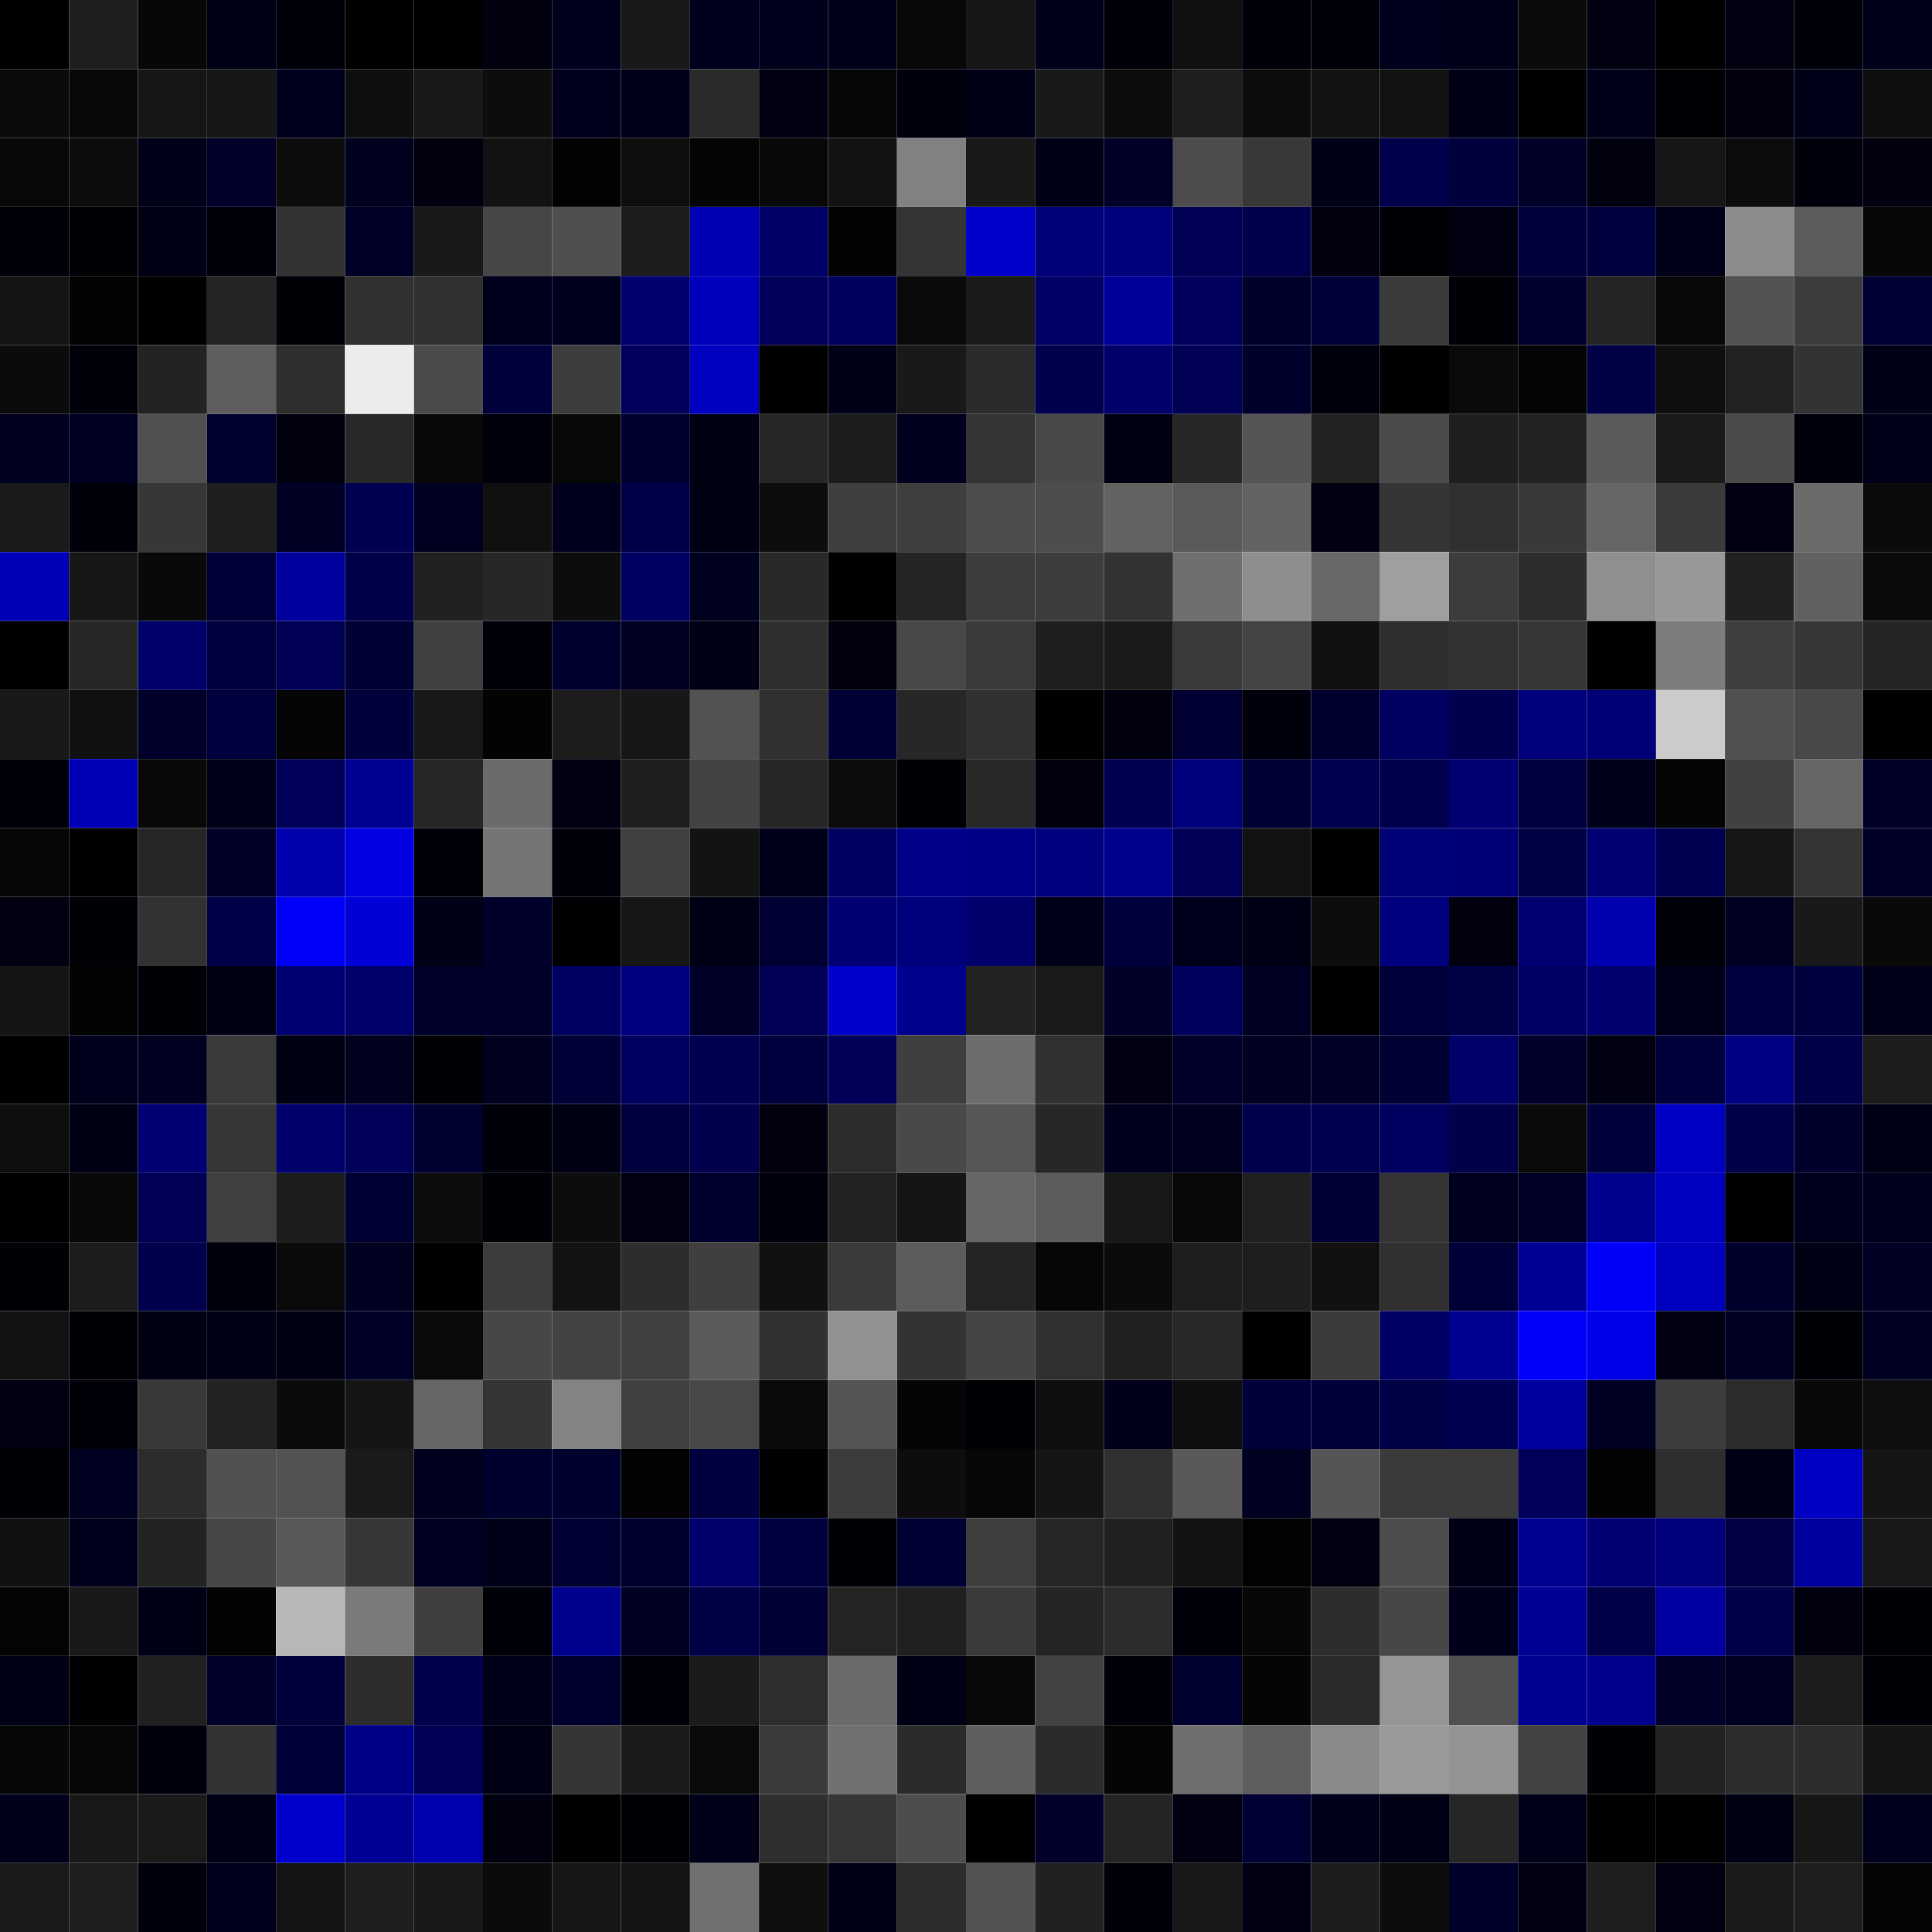 <svg xmlns="http://www.w3.org/2000/svg" width="56" height="56" viewBox="0 0 56 56"><g class="weights_image" id="node-500" stroke="none"><rect x="0" y="0" width="2" height="2" fill="#000003"/><rect x="2" y="0" width="2" height="2" fill="#1f1f1f"/><rect x="4" y="0" width="2" height="2" fill="#070707"/><rect x="6" y="0" width="2" height="2" fill="#000014"/><rect x="8" y="0" width="2" height="2" fill="#00000a"/><rect x="10" y="0" width="2" height="2" fill="#000000"/><rect x="12" y="0" width="2" height="2" fill="#000000"/><rect x="14" y="0" width="2" height="2" fill="#00000e"/><rect x="16" y="0" width="2" height="2" fill="#00001d"/><rect x="18" y="0" width="2" height="2" fill="#191919"/><rect x="20" y="0" width="2" height="2" fill="#00001e"/><rect x="22" y="0" width="2" height="2" fill="#00001c"/><rect x="24" y="0" width="2" height="2" fill="#00001b"/><rect x="26" y="0" width="2" height="2" fill="#080808"/><rect x="28" y="0" width="2" height="2" fill="#171717"/><rect x="30" y="0" width="2" height="2" fill="#00001a"/><rect x="32" y="0" width="2" height="2" fill="#000008"/><rect x="34" y="0" width="2" height="2" fill="#101010"/><rect x="36" y="0" width="2" height="2" fill="#00000b"/><rect x="38" y="0" width="2" height="2" fill="#00000a"/><rect x="40" y="0" width="2" height="2" fill="#00001d"/><rect x="42" y="0" width="2" height="2" fill="#000018"/><rect x="44" y="0" width="2" height="2" fill="#0b0b0b"/><rect x="46" y="0" width="2" height="2" fill="#000010"/><rect x="48" y="0" width="2" height="2" fill="#000001"/><rect x="50" y="0" width="2" height="2" fill="#000011"/><rect x="52" y="0" width="2" height="2" fill="#000009"/><rect x="54" y="0" width="2" height="2" fill="#00001b"/><rect x="0" y="2" width="2" height="2" fill="#0b0b0b"/><rect x="2" y="2" width="2" height="2" fill="#080808"/><rect x="4" y="2" width="2" height="2" fill="#161616"/><rect x="6" y="2" width="2" height="2" fill="#171717"/><rect x="8" y="2" width="2" height="2" fill="#00001d"/><rect x="10" y="2" width="2" height="2" fill="#0f0f0f"/><rect x="12" y="2" width="2" height="2" fill="#181818"/><rect x="14" y="2" width="2" height="2" fill="#0d0d0d"/><rect x="16" y="2" width="2" height="2" fill="#00001d"/><rect x="18" y="2" width="2" height="2" fill="#00001a"/><rect x="20" y="2" width="2" height="2" fill="#2a2a2a"/><rect x="22" y="2" width="2" height="2" fill="#000010"/><rect x="24" y="2" width="2" height="2" fill="#060606"/><rect x="26" y="2" width="2" height="2" fill="#00000d"/><rect x="28" y="2" width="2" height="2" fill="#000017"/><rect x="30" y="2" width="2" height="2" fill="#191919"/><rect x="32" y="2" width="2" height="2" fill="#0d0d0d"/><rect x="34" y="2" width="2" height="2" fill="#1e1e1e"/><rect x="36" y="2" width="2" height="2" fill="#0d0d0d"/><rect x="38" y="2" width="2" height="2" fill="#121212"/><rect x="40" y="2" width="2" height="2" fill="#121212"/><rect x="42" y="2" width="2" height="2" fill="#000017"/><rect x="44" y="2" width="2" height="2" fill="#000002"/><rect x="46" y="2" width="2" height="2" fill="#000018"/><rect x="48" y="2" width="2" height="2" fill="#000004"/><rect x="50" y="2" width="2" height="2" fill="#00000e"/><rect x="52" y="2" width="2" height="2" fill="#000018"/><rect x="54" y="2" width="2" height="2" fill="#0f0f0f"/><rect x="0" y="4" width="2" height="2" fill="#080808"/><rect x="2" y="4" width="2" height="2" fill="#0c0c0c"/><rect x="4" y="4" width="2" height="2" fill="#000018"/><rect x="6" y="4" width="2" height="2" fill="#00002b"/><rect x="8" y="4" width="2" height="2" fill="#0d0d0d"/><rect x="10" y="4" width="2" height="2" fill="#00001f"/><rect x="12" y="4" width="2" height="2" fill="#00000e"/><rect x="14" y="4" width="2" height="2" fill="#121212"/><rect x="16" y="4" width="2" height="2" fill="#020202"/><rect x="18" y="4" width="2" height="2" fill="#0e0e0e"/><rect x="20" y="4" width="2" height="2" fill="#040404"/><rect x="22" y="4" width="2" height="2" fill="#080808"/><rect x="24" y="4" width="2" height="2" fill="#121212"/><rect x="26" y="4" width="2" height="2" fill="#818181"/><rect x="28" y="4" width="2" height="2" fill="#191919"/><rect x="30" y="4" width="2" height="2" fill="#000014"/><rect x="32" y="4" width="2" height="2" fill="#000028"/><rect x="34" y="4" width="2" height="2" fill="#4c4c4c"/><rect x="36" y="4" width="2" height="2" fill="#383838"/><rect x="38" y="4" width="2" height="2" fill="#000017"/><rect x="40" y="4" width="2" height="2" fill="#00004d"/><rect x="42" y="4" width="2" height="2" fill="#00003d"/><rect x="44" y="4" width="2" height="2" fill="#000028"/><rect x="46" y="4" width="2" height="2" fill="#00000f"/><rect x="48" y="4" width="2" height="2" fill="#161616"/><rect x="50" y="4" width="2" height="2" fill="#0c0c0c"/><rect x="52" y="4" width="2" height="2" fill="#00000c"/><rect x="54" y="4" width="2" height="2" fill="#00000e"/><rect x="0" y="6" width="2" height="2" fill="#00000b"/><rect x="2" y="6" width="2" height="2" fill="#000004"/><rect x="4" y="6" width="2" height="2" fill="#000015"/><rect x="6" y="6" width="2" height="2" fill="#00000b"/><rect x="8" y="6" width="2" height="2" fill="#333333"/><rect x="10" y="6" width="2" height="2" fill="#000026"/><rect x="12" y="6" width="2" height="2" fill="#191919"/><rect x="14" y="6" width="2" height="2" fill="#464646"/><rect x="16" y="6" width="2" height="2" fill="#4f4f4f"/><rect x="18" y="6" width="2" height="2" fill="#1d1d1d"/><rect x="20" y="6" width="2" height="2" fill="#0000b4"/><rect x="22" y="6" width="2" height="2" fill="#000069"/><rect x="24" y="6" width="2" height="2" fill="#020202"/><rect x="26" y="6" width="2" height="2" fill="#343434"/><rect x="28" y="6" width="2" height="2" fill="#0000ca"/><rect x="30" y="6" width="2" height="2" fill="#000078"/><rect x="32" y="6" width="2" height="2" fill="#00007a"/><rect x="34" y="6" width="2" height="2" fill="#000055"/><rect x="36" y="6" width="2" height="2" fill="#00004c"/><rect x="38" y="6" width="2" height="2" fill="#00000f"/><rect x="40" y="6" width="2" height="2" fill="#000005"/><rect x="42" y="6" width="2" height="2" fill="#000010"/><rect x="44" y="6" width="2" height="2" fill="#00003b"/><rect x="46" y="6" width="2" height="2" fill="#00003e"/><rect x="48" y="6" width="2" height="2" fill="#000019"/><rect x="50" y="6" width="2" height="2" fill="#8c8c8c"/><rect x="52" y="6" width="2" height="2" fill="#5c5c5c"/><rect x="54" y="6" width="2" height="2" fill="#070707"/><rect x="0" y="8" width="2" height="2" fill="#141414"/><rect x="2" y="8" width="2" height="2" fill="#020202"/><rect x="4" y="8" width="2" height="2" fill="#000003"/><rect x="6" y="8" width="2" height="2" fill="#242424"/><rect x="8" y="8" width="2" height="2" fill="#000007"/><rect x="10" y="8" width="2" height="2" fill="#303030"/><rect x="12" y="8" width="2" height="2" fill="#303030"/><rect x="14" y="8" width="2" height="2" fill="#00001c"/><rect x="16" y="8" width="2" height="2" fill="#00001d"/><rect x="18" y="8" width="2" height="2" fill="#00006f"/><rect x="20" y="8" width="2" height="2" fill="#0000bc"/><rect x="22" y="8" width="2" height="2" fill="#00005a"/><rect x="24" y="8" width="2" height="2" fill="#00005e"/><rect x="26" y="8" width="2" height="2" fill="#0a0a0a"/><rect x="28" y="8" width="2" height="2" fill="#1a1a1a"/><rect x="30" y="8" width="2" height="2" fill="#000065"/><rect x="32" y="8" width="2" height="2" fill="#000099"/><rect x="34" y="8" width="2" height="2" fill="#00005c"/><rect x="36" y="8" width="2" height="2" fill="#00002d"/><rect x="38" y="8" width="2" height="2" fill="#000039"/><rect x="40" y="8" width="2" height="2" fill="#3a3a3a"/><rect x="42" y="8" width="2" height="2" fill="#000006"/><rect x="44" y="8" width="2" height="2" fill="#000030"/><rect x="46" y="8" width="2" height="2" fill="#242424"/><rect x="48" y="8" width="2" height="2" fill="#090909"/><rect x="50" y="8" width="2" height="2" fill="#525252"/><rect x="52" y="8" width="2" height="2" fill="#3c3c3c"/><rect x="54" y="8" width="2" height="2" fill="#000035"/><rect x="0" y="10" width="2" height="2" fill="#0b0b0b"/><rect x="2" y="10" width="2" height="2" fill="#00000b"/><rect x="4" y="10" width="2" height="2" fill="#232323"/><rect x="6" y="10" width="2" height="2" fill="#5e5e5e"/><rect x="8" y="10" width="2" height="2" fill="#2e2e2e"/><rect x="10" y="10" width="2" height="2" fill="#ececec"/><rect x="12" y="10" width="2" height="2" fill="#4a4a4a"/><rect x="14" y="10" width="2" height="2" fill="#00003a"/><rect x="16" y="10" width="2" height="2" fill="#3d3d3d"/><rect x="18" y="10" width="2" height="2" fill="#00005c"/><rect x="20" y="10" width="2" height="2" fill="#0000c1"/><rect x="22" y="10" width="2" height="2" fill="#000000"/><rect x="24" y="10" width="2" height="2" fill="#000017"/><rect x="26" y="10" width="2" height="2" fill="#191919"/><rect x="28" y="10" width="2" height="2" fill="#2b2b2b"/><rect x="30" y="10" width="2" height="2" fill="#00004d"/><rect x="32" y="10" width="2" height="2" fill="#00006b"/><rect x="34" y="10" width="2" height="2" fill="#000054"/><rect x="36" y="10" width="2" height="2" fill="#00002d"/><rect x="38" y="10" width="2" height="2" fill="#00000c"/><rect x="40" y="10" width="2" height="2" fill="#010101"/><rect x="42" y="10" width="2" height="2" fill="#0a0a0a"/><rect x="44" y="10" width="2" height="2" fill="#040404"/><rect x="46" y="10" width="2" height="2" fill="#000047"/><rect x="48" y="10" width="2" height="2" fill="#0f0f0f"/><rect x="50" y="10" width="2" height="2" fill="#222222"/><rect x="52" y="10" width="2" height="2" fill="#333333"/><rect x="54" y="10" width="2" height="2" fill="#000016"/><rect x="0" y="12" width="2" height="2" fill="#00001f"/><rect x="2" y="12" width="2" height="2" fill="#000022"/><rect x="4" y="12" width="2" height="2" fill="#505050"/><rect x="6" y="12" width="2" height="2" fill="#000031"/><rect x="8" y="12" width="2" height="2" fill="#00000f"/><rect x="10" y="12" width="2" height="2" fill="#282828"/><rect x="12" y="12" width="2" height="2" fill="#090909"/><rect x="14" y="12" width="2" height="2" fill="#00000c"/><rect x="16" y="12" width="2" height="2" fill="#080808"/><rect x="18" y="12" width="2" height="2" fill="#000030"/><rect x="20" y="12" width="2" height="2" fill="#000013"/><rect x="22" y="12" width="2" height="2" fill="#272727"/><rect x="24" y="12" width="2" height="2" fill="#1c1c1c"/><rect x="26" y="12" width="2" height="2" fill="#00001e"/><rect x="28" y="12" width="2" height="2" fill="#343434"/><rect x="30" y="12" width="2" height="2" fill="#484848"/><rect x="32" y="12" width="2" height="2" fill="#000013"/><rect x="34" y="12" width="2" height="2" fill="#272727"/><rect x="36" y="12" width="2" height="2" fill="#555555"/><rect x="38" y="12" width="2" height="2" fill="#222222"/><rect x="40" y="12" width="2" height="2" fill="#4b4b4b"/><rect x="42" y="12" width="2" height="2" fill="#1f1f1f"/><rect x="44" y="12" width="2" height="2" fill="#222222"/><rect x="46" y="12" width="2" height="2" fill="#5a5a5a"/><rect x="48" y="12" width="2" height="2" fill="#1a1a1a"/><rect x="50" y="12" width="2" height="2" fill="#4a4a4a"/><rect x="52" y="12" width="2" height="2" fill="#00000c"/><rect x="54" y="12" width="2" height="2" fill="#000019"/><rect x="0" y="14" width="2" height="2" fill="#1a1a1a"/><rect x="2" y="14" width="2" height="2" fill="#00000b"/><rect x="4" y="14" width="2" height="2" fill="#373737"/><rect x="6" y="14" width="2" height="2" fill="#1e1e1e"/><rect x="8" y="14" width="2" height="2" fill="#000024"/><rect x="10" y="14" width="2" height="2" fill="#000053"/><rect x="12" y="14" width="2" height="2" fill="#000021"/><rect x="14" y="14" width="2" height="2" fill="#101010"/><rect x="16" y="14" width="2" height="2" fill="#00001c"/><rect x="18" y="14" width="2" height="2" fill="#000049"/><rect x="20" y="14" width="2" height="2" fill="#000013"/><rect x="22" y="14" width="2" height="2" fill="#0d0d0d"/><rect x="24" y="14" width="2" height="2" fill="#3e3e3e"/><rect x="26" y="14" width="2" height="2" fill="#3e3e3e"/><rect x="28" y="14" width="2" height="2" fill="#4c4c4c"/><rect x="30" y="14" width="2" height="2" fill="#4d4d4d"/><rect x="32" y="14" width="2" height="2" fill="#626262"/><rect x="34" y="14" width="2" height="2" fill="#5a5a5a"/><rect x="36" y="14" width="2" height="2" fill="#636363"/><rect x="38" y="14" width="2" height="2" fill="#000010"/><rect x="40" y="14" width="2" height="2" fill="#353535"/><rect x="42" y="14" width="2" height="2" fill="#303030"/><rect x="44" y="14" width="2" height="2" fill="#393939"/><rect x="46" y="14" width="2" height="2" fill="#666666"/><rect x="48" y="14" width="2" height="2" fill="#3b3b3b"/><rect x="50" y="14" width="2" height="2" fill="#000012"/><rect x="52" y="14" width="2" height="2" fill="#6a6a6a"/><rect x="54" y="14" width="2" height="2" fill="#0b0b0b"/><rect x="0" y="16" width="2" height="2" fill="#0000b8"/><rect x="2" y="16" width="2" height="2" fill="#171717"/><rect x="4" y="16" width="2" height="2" fill="#090909"/><rect x="6" y="16" width="2" height="2" fill="#000037"/><rect x="8" y="16" width="2" height="2" fill="#00009d"/><rect x="10" y="16" width="2" height="2" fill="#000048"/><rect x="12" y="16" width="2" height="2" fill="#212121"/><rect x="14" y="16" width="2" height="2" fill="#272727"/><rect x="16" y="16" width="2" height="2" fill="#0d0d0d"/><rect x="18" y="16" width="2" height="2" fill="#000062"/><rect x="20" y="16" width="2" height="2" fill="#00001f"/><rect x="22" y="16" width="2" height="2" fill="#292929"/><rect x="24" y="16" width="2" height="2" fill="#000001"/><rect x="26" y="16" width="2" height="2" fill="#242424"/><rect x="28" y="16" width="2" height="2" fill="#3c3c3c"/><rect x="30" y="16" width="2" height="2" fill="#3d3d3d"/><rect x="32" y="16" width="2" height="2" fill="#333333"/><rect x="34" y="16" width="2" height="2" fill="#6f6f6f"/><rect x="36" y="16" width="2" height="2" fill="#8e8e8e"/><rect x="38" y="16" width="2" height="2" fill="#686868"/><rect x="40" y="16" width="2" height="2" fill="#9f9f9f"/><rect x="42" y="16" width="2" height="2" fill="#3c3c3c"/><rect x="44" y="16" width="2" height="2" fill="#2d2d2d"/><rect x="46" y="16" width="2" height="2" fill="#8f8f8f"/><rect x="48" y="16" width="2" height="2" fill="#989898"/><rect x="50" y="16" width="2" height="2" fill="#212121"/><rect x="52" y="16" width="2" height="2" fill="#616161"/><rect x="54" y="16" width="2" height="2" fill="#0b0b0b"/><rect x="0" y="18" width="2" height="2" fill="#000001"/><rect x="2" y="18" width="2" height="2" fill="#272727"/><rect x="4" y="18" width="2" height="2" fill="#00006b"/><rect x="6" y="18" width="2" height="2" fill="#00003e"/><rect x="8" y="18" width="2" height="2" fill="#000055"/><rect x="10" y="18" width="2" height="2" fill="#000032"/><rect x="12" y="18" width="2" height="2" fill="#404040"/><rect x="14" y="18" width="2" height="2" fill="#000009"/><rect x="16" y="18" width="2" height="2" fill="#00002f"/><rect x="18" y="18" width="2" height="2" fill="#000023"/><rect x="20" y="18" width="2" height="2" fill="#000016"/><rect x="22" y="18" width="2" height="2" fill="#2f2f2f"/><rect x="24" y="18" width="2" height="2" fill="#00000e"/><rect x="26" y="18" width="2" height="2" fill="#484848"/><rect x="28" y="18" width="2" height="2" fill="#3a3a3a"/><rect x="30" y="18" width="2" height="2" fill="#1e1e1e"/><rect x="32" y="18" width="2" height="2" fill="#1a1a1a"/><rect x="34" y="18" width="2" height="2" fill="#3a3a3a"/><rect x="36" y="18" width="2" height="2" fill="#444444"/><rect x="38" y="18" width="2" height="2" fill="#111111"/><rect x="40" y="18" width="2" height="2" fill="#2f2f2f"/><rect x="42" y="18" width="2" height="2" fill="#323232"/><rect x="44" y="18" width="2" height="2" fill="#363636"/><rect x="46" y="18" width="2" height="2" fill="#000000"/><rect x="48" y="18" width="2" height="2" fill="#7d7d7d"/><rect x="50" y="18" width="2" height="2" fill="#3e3e3e"/><rect x="52" y="18" width="2" height="2" fill="#373737"/><rect x="54" y="18" width="2" height="2" fill="#252525"/><rect x="0" y="20" width="2" height="2" fill="#191919"/><rect x="2" y="20" width="2" height="2" fill="#111111"/><rect x="4" y="20" width="2" height="2" fill="#00002b"/><rect x="6" y="20" width="2" height="2" fill="#00003f"/><rect x="8" y="20" width="2" height="2" fill="#050505"/><rect x="10" y="20" width="2" height="2" fill="#00003b"/><rect x="12" y="20" width="2" height="2" fill="#181818"/><rect x="14" y="20" width="2" height="2" fill="#030303"/><rect x="16" y="20" width="2" height="2" fill="#1c1c1c"/><rect x="18" y="20" width="2" height="2" fill="#171717"/><rect x="20" y="20" width="2" height="2" fill="#525252"/><rect x="22" y="20" width="2" height="2" fill="#303030"/><rect x="24" y="20" width="2" height="2" fill="#000034"/><rect x="26" y="20" width="2" height="2" fill="#272727"/><rect x="28" y="20" width="2" height="2" fill="#313131"/><rect x="30" y="20" width="2" height="2" fill="#000001"/><rect x="32" y="20" width="2" height="2" fill="#00000e"/><rect x="34" y="20" width="2" height="2" fill="#000032"/><rect x="36" y="20" width="2" height="2" fill="#00000d"/><rect x="38" y="20" width="2" height="2" fill="#000030"/><rect x="40" y="20" width="2" height="2" fill="#000060"/><rect x="42" y="20" width="2" height="2" fill="#00004e"/><rect x="44" y="20" width="2" height="2" fill="#00007a"/><rect x="46" y="20" width="2" height="2" fill="#000076"/><rect x="48" y="20" width="2" height="2" fill="#cbcbcb"/><rect x="50" y="20" width="2" height="2" fill="#505050"/><rect x="52" y="20" width="2" height="2" fill="#484848"/><rect x="54" y="20" width="2" height="2" fill="#010101"/><rect x="0" y="22" width="2" height="2" fill="#000009"/><rect x="2" y="22" width="2" height="2" fill="#0000b6"/><rect x="4" y="22" width="2" height="2" fill="#090909"/><rect x="6" y="22" width="2" height="2" fill="#000018"/><rect x="8" y="22" width="2" height="2" fill="#000058"/><rect x="10" y="22" width="2" height="2" fill="#000092"/><rect x="12" y="22" width="2" height="2" fill="#262626"/><rect x="14" y="22" width="2" height="2" fill="#6b6b6b"/><rect x="16" y="22" width="2" height="2" fill="#000012"/><rect x="18" y="22" width="2" height="2" fill="#1f1f1f"/><rect x="20" y="22" width="2" height="2" fill="#434343"/><rect x="22" y="22" width="2" height="2" fill="#272727"/><rect x="24" y="22" width="2" height="2" fill="#0c0c0c"/><rect x="26" y="22" width="2" height="2" fill="#000007"/><rect x="28" y="22" width="2" height="2" fill="#292929"/><rect x="30" y="22" width="2" height="2" fill="#00000e"/><rect x="32" y="22" width="2" height="2" fill="#000050"/><rect x="34" y="22" width="2" height="2" fill="#00007a"/><rect x="36" y="22" width="2" height="2" fill="#000032"/><rect x="38" y="22" width="2" height="2" fill="#000050"/><rect x="40" y="22" width="2" height="2" fill="#00004e"/><rect x="42" y="22" width="2" height="2" fill="#000072"/><rect x="44" y="22" width="2" height="2" fill="#000041"/><rect x="46" y="22" width="2" height="2" fill="#00001b"/><rect x="48" y="22" width="2" height="2" fill="#050505"/><rect x="50" y="22" width="2" height="2" fill="#414141"/><rect x="52" y="22" width="2" height="2" fill="#666666"/><rect x="54" y="22" width="2" height="2" fill="#000028"/><rect x="0" y="24" width="2" height="2" fill="#060606"/><rect x="2" y="24" width="2" height="2" fill="#010101"/><rect x="4" y="24" width="2" height="2" fill="#262626"/><rect x="6" y="24" width="2" height="2" fill="#000028"/><rect x="8" y="24" width="2" height="2" fill="#0000ad"/><rect x="10" y="24" width="2" height="2" fill="#0000e1"/><rect x="12" y="24" width="2" height="2" fill="#00000b"/><rect x="14" y="24" width="2" height="2" fill="#757575"/><rect x="16" y="24" width="2" height="2" fill="#00000b"/><rect x="18" y="24" width="2" height="2" fill="#414141"/><rect x="20" y="24" width="2" height="2" fill="#131313"/><rect x="22" y="24" width="2" height="2" fill="#00001a"/><rect x="24" y="24" width="2" height="2" fill="#000060"/><rect x="26" y="24" width="2" height="2" fill="#000089"/><rect x="28" y="24" width="2" height="2" fill="#000086"/><rect x="30" y="24" width="2" height="2" fill="#00007e"/><rect x="32" y="24" width="2" height="2" fill="#00008f"/><rect x="34" y="24" width="2" height="2" fill="#000056"/><rect x="36" y="24" width="2" height="2" fill="#121212"/><rect x="38" y="24" width="2" height="2" fill="#000001"/><rect x="40" y="24" width="2" height="2" fill="#000077"/><rect x="42" y="24" width="2" height="2" fill="#000076"/><rect x="44" y="24" width="2" height="2" fill="#000044"/><rect x="46" y="24" width="2" height="2" fill="#000073"/><rect x="48" y="24" width="2" height="2" fill="#000052"/><rect x="50" y="24" width="2" height="2" fill="#161616"/><rect x="52" y="24" width="2" height="2" fill="#343434"/><rect x="54" y="24" width="2" height="2" fill="#000029"/><rect x="0" y="26" width="2" height="2" fill="#000011"/><rect x="2" y="26" width="2" height="2" fill="#000005"/><rect x="4" y="26" width="2" height="2" fill="#323232"/><rect x="6" y="26" width="2" height="2" fill="#000049"/><rect x="8" y="26" width="2" height="2" fill="#0000fa"/><rect x="10" y="26" width="2" height="2" fill="#0000d7"/><rect x="12" y="26" width="2" height="2" fill="#000016"/><rect x="14" y="26" width="2" height="2" fill="#00002b"/><rect x="16" y="26" width="2" height="2" fill="#000002"/><rect x="18" y="26" width="2" height="2" fill="#161616"/><rect x="20" y="26" width="2" height="2" fill="#000014"/><rect x="22" y="26" width="2" height="2" fill="#000033"/><rect x="24" y="26" width="2" height="2" fill="#000075"/><rect x="26" y="26" width="2" height="2" fill="#00007c"/><rect x="28" y="26" width="2" height="2" fill="#00006c"/><rect x="30" y="26" width="2" height="2" fill="#000019"/><rect x="32" y="26" width="2" height="2" fill="#00003c"/><rect x="34" y="26" width="2" height="2" fill="#00001c"/><rect x="36" y="26" width="2" height="2" fill="#000014"/><rect x="38" y="26" width="2" height="2" fill="#0c0c0c"/><rect x="40" y="26" width="2" height="2" fill="#00007e"/><rect x="42" y="26" width="2" height="2" fill="#00000f"/><rect x="44" y="26" width="2" height="2" fill="#000073"/><rect x="46" y="26" width="2" height="2" fill="#0000b0"/><rect x="48" y="26" width="2" height="2" fill="#00000a"/><rect x="50" y="26" width="2" height="2" fill="#000022"/><rect x="52" y="26" width="2" height="2" fill="#191919"/><rect x="54" y="26" width="2" height="2" fill="#090909"/><rect x="0" y="28" width="2" height="2" fill="#151515"/><rect x="2" y="28" width="2" height="2" fill="#020202"/><rect x="4" y="28" width="2" height="2" fill="#000007"/><rect x="6" y="28" width="2" height="2" fill="#000013"/><rect x="8" y="28" width="2" height="2" fill="#000075"/><rect x="10" y="28" width="2" height="2" fill="#00006b"/><rect x="12" y="28" width="2" height="2" fill="#00002b"/><rect x="14" y="28" width="2" height="2" fill="#00002b"/><rect x="16" y="28" width="2" height="2" fill="#000062"/><rect x="18" y="28" width="2" height="2" fill="#000081"/><rect x="20" y="28" width="2" height="2" fill="#000029"/><rect x="22" y="28" width="2" height="2" fill="#000056"/><rect x="24" y="28" width="2" height="2" fill="#0000cb"/><rect x="26" y="28" width="2" height="2" fill="#00008e"/><rect x="28" y="28" width="2" height="2" fill="#222222"/><rect x="30" y="28" width="2" height="2" fill="#1a1a1a"/><rect x="32" y="28" width="2" height="2" fill="#000029"/><rect x="34" y="28" width="2" height="2" fill="#00005e"/><rect x="36" y="28" width="2" height="2" fill="#000024"/><rect x="38" y="28" width="2" height="2" fill="#000002"/><rect x="40" y="28" width="2" height="2" fill="#00003b"/><rect x="42" y="28" width="2" height="2" fill="#000046"/><rect x="44" y="28" width="2" height="2" fill="#000064"/><rect x="46" y="28" width="2" height="2" fill="#000071"/><rect x="48" y="28" width="2" height="2" fill="#000019"/><rect x="50" y="28" width="2" height="2" fill="#00003e"/><rect x="52" y="28" width="2" height="2" fill="#00003e"/><rect x="54" y="28" width="2" height="2" fill="#000019"/><rect x="0" y="30" width="2" height="2" fill="#000000"/><rect x="2" y="30" width="2" height="2" fill="#00001c"/><rect x="4" y="30" width="2" height="2" fill="#000021"/><rect x="6" y="30" width="2" height="2" fill="#3a3a3a"/><rect x="8" y="30" width="2" height="2" fill="#000013"/><rect x="10" y="30" width="2" height="2" fill="#00001f"/><rect x="12" y="30" width="2" height="2" fill="#000005"/><rect x="14" y="30" width="2" height="2" fill="#00001f"/><rect x="16" y="30" width="2" height="2" fill="#000036"/><rect x="18" y="30" width="2" height="2" fill="#000061"/><rect x="20" y="30" width="2" height="2" fill="#000050"/><rect x="22" y="30" width="2" height="2" fill="#00003e"/><rect x="24" y="30" width="2" height="2" fill="#000056"/><rect x="26" y="30" width="2" height="2" fill="#3f3f3f"/><rect x="28" y="30" width="2" height="2" fill="#6d6d6d"/><rect x="30" y="30" width="2" height="2" fill="#313131"/><rect x="32" y="30" width="2" height="2" fill="#000010"/><rect x="34" y="30" width="2" height="2" fill="#00002b"/><rect x="36" y="30" width="2" height="2" fill="#000020"/><rect x="38" y="30" width="2" height="2" fill="#000026"/><rect x="40" y="30" width="2" height="2" fill="#000032"/><rect x="42" y="30" width="2" height="2" fill="#00006a"/><rect x="44" y="30" width="2" height="2" fill="#00002b"/><rect x="46" y="30" width="2" height="2" fill="#000010"/><rect x="48" y="30" width="2" height="2" fill="#00003b"/><rect x="50" y="30" width="2" height="2" fill="#000082"/><rect x="52" y="30" width="2" height="2" fill="#000048"/><rect x="54" y="30" width="2" height="2" fill="#1c1c1c"/><rect x="0" y="32" width="2" height="2" fill="#0e0e0e"/><rect x="2" y="32" width="2" height="2" fill="#000013"/><rect x="4" y="32" width="2" height="2" fill="#000074"/><rect x="6" y="32" width="2" height="2" fill="#363636"/><rect x="8" y="32" width="2" height="2" fill="#00006c"/><rect x="10" y="32" width="2" height="2" fill="#000059"/><rect x="12" y="32" width="2" height="2" fill="#000031"/><rect x="14" y="32" width="2" height="2" fill="#00000b"/><rect x="16" y="32" width="2" height="2" fill="#000013"/><rect x="18" y="32" width="2" height="2" fill="#00003e"/><rect x="20" y="32" width="2" height="2" fill="#00004e"/><rect x="22" y="32" width="2" height="2" fill="#00000f"/><rect x="24" y="32" width="2" height="2" fill="#2c2c2c"/><rect x="26" y="32" width="2" height="2" fill="#494949"/><rect x="28" y="32" width="2" height="2" fill="#565656"/><rect x="30" y="32" width="2" height="2" fill="#272727"/><rect x="32" y="32" width="2" height="2" fill="#00001d"/><rect x="34" y="32" width="2" height="2" fill="#00001f"/><rect x="36" y="32" width="2" height="2" fill="#00004c"/><rect x="38" y="32" width="2" height="2" fill="#000050"/><rect x="40" y="32" width="2" height="2" fill="#000060"/><rect x="42" y="32" width="2" height="2" fill="#00004b"/><rect x="44" y="32" width="2" height="2" fill="#0a0a0a"/><rect x="46" y="32" width="2" height="2" fill="#00003c"/><rect x="48" y="32" width="2" height="2" fill="#0000c5"/><rect x="50" y="32" width="2" height="2" fill="#000049"/><rect x="52" y="32" width="2" height="2" fill="#00002c"/><rect x="54" y="32" width="2" height="2" fill="#000014"/><rect x="0" y="34" width="2" height="2" fill="#000002"/><rect x="2" y="34" width="2" height="2" fill="#090909"/><rect x="4" y="34" width="2" height="2" fill="#000054"/><rect x="6" y="34" width="2" height="2" fill="#404040"/><rect x="8" y="34" width="2" height="2" fill="#1c1c1c"/><rect x="10" y="34" width="2" height="2" fill="#000032"/><rect x="12" y="34" width="2" height="2" fill="#0d0d0d"/><rect x="14" y="34" width="2" height="2" fill="#000007"/><rect x="16" y="34" width="2" height="2" fill="#0d0d0d"/><rect x="18" y="34" width="2" height="2" fill="#000010"/><rect x="20" y="34" width="2" height="2" fill="#00002f"/><rect x="22" y="34" width="2" height="2" fill="#00000c"/><rect x="24" y="34" width="2" height="2" fill="#232323"/><rect x="26" y="34" width="2" height="2" fill="#151515"/><rect x="28" y="34" width="2" height="2" fill="#666666"/><rect x="30" y="34" width="2" height="2" fill="#5c5c5c"/><rect x="32" y="34" width="2" height="2" fill="#181818"/><rect x="34" y="34" width="2" height="2" fill="#080808"/><rect x="36" y="34" width="2" height="2" fill="#202020"/><rect x="38" y="34" width="2" height="2" fill="#000034"/><rect x="40" y="34" width="2" height="2" fill="#343434"/><rect x="42" y="34" width="2" height="2" fill="#00001f"/><rect x="44" y="34" width="2" height="2" fill="#000027"/><rect x="46" y="34" width="2" height="2" fill="#00008e"/><rect x="48" y="34" width="2" height="2" fill="#0000c1"/><rect x="50" y="34" width="2" height="2" fill="#000001"/><rect x="52" y="34" width="2" height="2" fill="#00001d"/><rect x="54" y="34" width="2" height="2" fill="#00001d"/><rect x="0" y="36" width="2" height="2" fill="#000007"/><rect x="2" y="36" width="2" height="2" fill="#1c1c1c"/><rect x="4" y="36" width="2" height="2" fill="#00004d"/><rect x="6" y="36" width="2" height="2" fill="#00000d"/><rect x="8" y="36" width="2" height="2" fill="#0a0a0a"/><rect x="10" y="36" width="2" height="2" fill="#000020"/><rect x="12" y="36" width="2" height="2" fill="#010101"/><rect x="14" y="36" width="2" height="2" fill="#3c3c3c"/><rect x="16" y="36" width="2" height="2" fill="#121212"/><rect x="18" y="36" width="2" height="2" fill="#2d2d2d"/><rect x="20" y="36" width="2" height="2" fill="#3f3f3f"/><rect x="22" y="36" width="2" height="2" fill="#111111"/><rect x="24" y="36" width="2" height="2" fill="#3a3a3a"/><rect x="26" y="36" width="2" height="2" fill="#5c5c5c"/><rect x="28" y="36" width="2" height="2" fill="#242424"/><rect x="30" y="36" width="2" height="2" fill="#060606"/><rect x="32" y="36" width="2" height="2" fill="#0b0b0b"/><rect x="34" y="36" width="2" height="2" fill="#1e1e1e"/><rect x="36" y="36" width="2" height="2" fill="#1e1e1e"/><rect x="38" y="36" width="2" height="2" fill="#111111"/><rect x="40" y="36" width="2" height="2" fill="#303030"/><rect x="42" y="36" width="2" height="2" fill="#000039"/><rect x="44" y="36" width="2" height="2" fill="#000094"/><rect x="46" y="36" width="2" height="2" fill="#0000f8"/><rect x="48" y="36" width="2" height="2" fill="#0000bf"/><rect x="50" y="36" width="2" height="2" fill="#00002c"/><rect x="52" y="36" width="2" height="2" fill="#000014"/><rect x="54" y="36" width="2" height="2" fill="#000024"/><rect x="0" y="38" width="2" height="2" fill="#121212"/><rect x="2" y="38" width="2" height="2" fill="#000005"/><rect x="4" y="38" width="2" height="2" fill="#000013"/><rect x="6" y="38" width="2" height="2" fill="#000016"/><rect x="8" y="38" width="2" height="2" fill="#000013"/><rect x="10" y="38" width="2" height="2" fill="#000026"/><rect x="12" y="38" width="2" height="2" fill="#0a0a0a"/><rect x="14" y="38" width="2" height="2" fill="#474747"/><rect x="16" y="38" width="2" height="2" fill="#434343"/><rect x="18" y="38" width="2" height="2" fill="#404040"/><rect x="20" y="38" width="2" height="2" fill="#5b5b5b"/><rect x="22" y="38" width="2" height="2" fill="#313131"/><rect x="24" y="38" width="2" height="2" fill="#919191"/><rect x="26" y="38" width="2" height="2" fill="#333333"/><rect x="28" y="38" width="2" height="2" fill="#454545"/><rect x="30" y="38" width="2" height="2" fill="#303030"/><rect x="32" y="38" width="2" height="2" fill="#212121"/><rect x="34" y="38" width="2" height="2" fill="#282828"/><rect x="36" y="38" width="2" height="2" fill="#010101"/><rect x="38" y="38" width="2" height="2" fill="#3b3b3b"/><rect x="40" y="38" width="2" height="2" fill="#000064"/><rect x="42" y="38" width="2" height="2" fill="#000090"/><rect x="44" y="38" width="2" height="2" fill="#0000fb"/><rect x="46" y="38" width="2" height="2" fill="#0000e8"/><rect x="48" y="38" width="2" height="2" fill="#000012"/><rect x="50" y="38" width="2" height="2" fill="#000025"/><rect x="52" y="38" width="2" height="2" fill="#000007"/><rect x="54" y="38" width="2" height="2" fill="#000020"/><rect x="0" y="40" width="2" height="2" fill="#000010"/><rect x="2" y="40" width="2" height="2" fill="#000008"/><rect x="4" y="40" width="2" height="2" fill="#393939"/><rect x="6" y="40" width="2" height="2" fill="#222222"/><rect x="8" y="40" width="2" height="2" fill="#0b0b0b"/><rect x="10" y="40" width="2" height="2" fill="#151515"/><rect x="12" y="40" width="2" height="2" fill="#666666"/><rect x="14" y="40" width="2" height="2" fill="#343434"/><rect x="16" y="40" width="2" height="2" fill="#838383"/><rect x="18" y="40" width="2" height="2" fill="#404040"/><rect x="20" y="40" width="2" height="2" fill="#484848"/><rect x="22" y="40" width="2" height="2" fill="#0a0a0a"/><rect x="24" y="40" width="2" height="2" fill="#545454"/><rect x="26" y="40" width="2" height="2" fill="#050505"/><rect x="28" y="40" width="2" height="2" fill="#000005"/><rect x="30" y="40" width="2" height="2" fill="#0f0f0f"/><rect x="32" y="40" width="2" height="2" fill="#00001b"/><rect x="34" y="40" width="2" height="2" fill="#0f0f0f"/><rect x="36" y="40" width="2" height="2" fill="#000039"/><rect x="38" y="40" width="2" height="2" fill="#000039"/><rect x="40" y="40" width="2" height="2" fill="#000046"/><rect x="42" y="40" width="2" height="2" fill="#000053"/><rect x="44" y="40" width="2" height="2" fill="#00009c"/><rect x="46" y="40" width="2" height="2" fill="#000023"/><rect x="48" y="40" width="2" height="2" fill="#3d3d3d"/><rect x="50" y="40" width="2" height="2" fill="#2c2c2c"/><rect x="52" y="40" width="2" height="2" fill="#090909"/><rect x="54" y="40" width="2" height="2" fill="#0e0e0e"/><rect x="0" y="42" width="2" height="2" fill="#000004"/><rect x="2" y="42" width="2" height="2" fill="#000020"/><rect x="4" y="42" width="2" height="2" fill="#2c2c2c"/><rect x="6" y="42" width="2" height="2" fill="#515151"/><rect x="8" y="42" width="2" height="2" fill="#525252"/><rect x="10" y="42" width="2" height="2" fill="#1a1a1a"/><rect x="12" y="42" width="2" height="2" fill="#00001f"/><rect x="14" y="42" width="2" height="2" fill="#00002e"/><rect x="16" y="42" width="2" height="2" fill="#00002e"/><rect x="18" y="42" width="2" height="2" fill="#020202"/><rect x="20" y="42" width="2" height="2" fill="#000040"/><rect x="22" y="42" width="2" height="2" fill="#000000"/><rect x="24" y="42" width="2" height="2" fill="#3c3c3c"/><rect x="26" y="42" width="2" height="2" fill="#0d0d0d"/><rect x="28" y="42" width="2" height="2" fill="#060606"/><rect x="30" y="42" width="2" height="2" fill="#151515"/><rect x="32" y="42" width="2" height="2" fill="#303030"/><rect x="34" y="42" width="2" height="2" fill="#595959"/><rect x="36" y="42" width="2" height="2" fill="#000020"/><rect x="38" y="42" width="2" height="2" fill="#555555"/><rect x="40" y="42" width="2" height="2" fill="#3a3a3a"/><rect x="42" y="42" width="2" height="2" fill="#3a3a3a"/><rect x="44" y="42" width="2" height="2" fill="#00005a"/><rect x="46" y="42" width="2" height="2" fill="#020202"/><rect x="48" y="42" width="2" height="2" fill="#2f2f2f"/><rect x="50" y="42" width="2" height="2" fill="#000014"/><rect x="52" y="42" width="2" height="2" fill="#0000c2"/><rect x="54" y="42" width="2" height="2" fill="#141414"/><rect x="0" y="44" width="2" height="2" fill="#111111"/><rect x="2" y="44" width="2" height="2" fill="#00001c"/><rect x="4" y="44" width="2" height="2" fill="#222222"/><rect x="6" y="44" width="2" height="2" fill="#474747"/><rect x="8" y="44" width="2" height="2" fill="#585858"/><rect x="10" y="44" width="2" height="2" fill="#373737"/><rect x="12" y="44" width="2" height="2" fill="#000024"/><rect x="14" y="44" width="2" height="2" fill="#000019"/><rect x="16" y="44" width="2" height="2" fill="#000032"/><rect x="18" y="44" width="2" height="2" fill="#00002e"/><rect x="20" y="44" width="2" height="2" fill="#00006d"/><rect x="22" y="44" width="2" height="2" fill="#000040"/><rect x="24" y="44" width="2" height="2" fill="#000007"/><rect x="26" y="44" width="2" height="2" fill="#000032"/><rect x="28" y="44" width="2" height="2" fill="#3e3e3e"/><rect x="30" y="44" width="2" height="2" fill="#262626"/><rect x="32" y="44" width="2" height="2" fill="#202020"/><rect x="34" y="44" width="2" height="2" fill="#131313"/><rect x="36" y="44" width="2" height="2" fill="#020202"/><rect x="38" y="44" width="2" height="2" fill="#000010"/><rect x="40" y="44" width="2" height="2" fill="#4d4d4d"/><rect x="42" y="44" width="2" height="2" fill="#000016"/><rect x="44" y="44" width="2" height="2" fill="#000090"/><rect x="46" y="44" width="2" height="2" fill="#000073"/><rect x="48" y="44" width="2" height="2" fill="#00007c"/><rect x="50" y="44" width="2" height="2" fill="#000043"/><rect x="52" y="44" width="2" height="2" fill="#00009c"/><rect x="54" y="44" width="2" height="2" fill="#181818"/><rect x="0" y="46" width="2" height="2" fill="#040404"/><rect x="2" y="46" width="2" height="2" fill="#191919"/><rect x="4" y="46" width="2" height="2" fill="#000015"/><rect x="6" y="46" width="2" height="2" fill="#030303"/><rect x="8" y="46" width="2" height="2" fill="#b7b7b7"/><rect x="10" y="46" width="2" height="2" fill="#7a7a7a"/><rect x="12" y="46" width="2" height="2" fill="#3f3f3f"/><rect x="14" y="46" width="2" height="2" fill="#000008"/><rect x="16" y="46" width="2" height="2" fill="#00008f"/><rect x="18" y="46" width="2" height="2" fill="#000024"/><rect x="20" y="46" width="2" height="2" fill="#000046"/><rect x="22" y="46" width="2" height="2" fill="#000035"/><rect x="24" y="46" width="2" height="2" fill="#242424"/><rect x="26" y="46" width="2" height="2" fill="#202020"/><rect x="28" y="46" width="2" height="2" fill="#3a3a3a"/><rect x="30" y="46" width="2" height="2" fill="#242424"/><rect x="32" y="46" width="2" height="2" fill="#2c2c2c"/><rect x="34" y="46" width="2" height="2" fill="#00000b"/><rect x="36" y="46" width="2" height="2" fill="#070707"/><rect x="38" y="46" width="2" height="2" fill="#2d2d2d"/><rect x="40" y="46" width="2" height="2" fill="#474747"/><rect x="42" y="46" width="2" height="2" fill="#00001a"/><rect x="44" y="46" width="2" height="2" fill="#000094"/><rect x="46" y="46" width="2" height="2" fill="#000049"/><rect x="48" y="46" width="2" height="2" fill="#0000a2"/><rect x="50" y="46" width="2" height="2" fill="#00004b"/><rect x="52" y="46" width="2" height="2" fill="#00000e"/><rect x="54" y="46" width="2" height="2" fill="#000005"/><rect x="0" y="48" width="2" height="2" fill="#000015"/><rect x="2" y="48" width="2" height="2" fill="#000003"/><rect x="4" y="48" width="2" height="2" fill="#212121"/><rect x="6" y="48" width="2" height="2" fill="#00002a"/><rect x="8" y="48" width="2" height="2" fill="#00003b"/><rect x="10" y="48" width="2" height="2" fill="#2d2d2d"/><rect x="12" y="48" width="2" height="2" fill="#00004c"/><rect x="14" y="48" width="2" height="2" fill="#000018"/><rect x="16" y="48" width="2" height="2" fill="#00002e"/><rect x="18" y="48" width="2" height="2" fill="#000009"/><rect x="20" y="48" width="2" height="2" fill="#1b1b1b"/><rect x="22" y="48" width="2" height="2" fill="#2e2e2e"/><rect x="24" y="48" width="2" height="2" fill="#6b6b6b"/><rect x="26" y="48" width="2" height="2" fill="#000015"/><rect x="28" y="48" width="2" height="2" fill="#080808"/><rect x="30" y="48" width="2" height="2" fill="#424242"/><rect x="32" y="48" width="2" height="2" fill="#000008"/><rect x="34" y="48" width="2" height="2" fill="#000031"/><rect x="36" y="48" width="2" height="2" fill="#050505"/><rect x="38" y="48" width="2" height="2" fill="#2b2b2b"/><rect x="40" y="48" width="2" height="2" fill="#959595"/><rect x="42" y="48" width="2" height="2" fill="#505050"/><rect x="44" y="48" width="2" height="2" fill="#000093"/><rect x="46" y="48" width="2" height="2" fill="#00008d"/><rect x="48" y="48" width="2" height="2" fill="#000028"/><rect x="50" y="48" width="2" height="2" fill="#000021"/><rect x="52" y="48" width="2" height="2" fill="#1c1c1c"/><rect x="54" y="48" width="2" height="2" fill="#000007"/><rect x="0" y="50" width="2" height="2" fill="#070707"/><rect x="2" y="50" width="2" height="2" fill="#060606"/><rect x="4" y="50" width="2" height="2" fill="#00000d"/><rect x="6" y="50" width="2" height="2" fill="#333333"/><rect x="8" y="50" width="2" height="2" fill="#000038"/><rect x="10" y="50" width="2" height="2" fill="#000087"/><rect x="12" y="50" width="2" height="2" fill="#000054"/><rect x="14" y="50" width="2" height="2" fill="#000014"/><rect x="16" y="50" width="2" height="2" fill="#353535"/><rect x="18" y="50" width="2" height="2" fill="#1b1b1b"/><rect x="20" y="50" width="2" height="2" fill="#0a0a0a"/><rect x="22" y="50" width="2" height="2" fill="#3a3a3a"/><rect x="24" y="50" width="2" height="2" fill="#717171"/><rect x="26" y="50" width="2" height="2" fill="#2b2b2b"/><rect x="28" y="50" width="2" height="2" fill="#5f5f5f"/><rect x="30" y="50" width="2" height="2" fill="#2b2b2b"/><rect x="32" y="50" width="2" height="2" fill="#050505"/><rect x="34" y="50" width="2" height="2" fill="#6f6f6f"/><rect x="36" y="50" width="2" height="2" fill="#5e5e5e"/><rect x="38" y="50" width="2" height="2" fill="#898989"/><rect x="40" y="50" width="2" height="2" fill="#999999"/><rect x="42" y="50" width="2" height="2" fill="#949494"/><rect x="44" y="50" width="2" height="2" fill="#424242"/><rect x="46" y="50" width="2" height="2" fill="#000005"/><rect x="48" y="50" width="2" height="2" fill="#232323"/><rect x="50" y="50" width="2" height="2" fill="#2c2c2c"/><rect x="52" y="50" width="2" height="2" fill="#2d2d2d"/><rect x="54" y="50" width="2" height="2" fill="#141414"/><rect x="0" y="52" width="2" height="2" fill="#00001a"/><rect x="2" y="52" width="2" height="2" fill="#181818"/><rect x="4" y="52" width="2" height="2" fill="#1a1a1a"/><rect x="6" y="52" width="2" height="2" fill="#000015"/><rect x="8" y="52" width="2" height="2" fill="#0000cd"/><rect x="10" y="52" width="2" height="2" fill="#000094"/><rect x="12" y="52" width="2" height="2" fill="#0000af"/><rect x="14" y="52" width="2" height="2" fill="#00000e"/><rect x="16" y="52" width="2" height="2" fill="#000001"/><rect x="18" y="52" width="2" height="2" fill="#000005"/><rect x="20" y="52" width="2" height="2" fill="#000019"/><rect x="22" y="52" width="2" height="2" fill="#2f2f2f"/><rect x="24" y="52" width="2" height="2" fill="#363636"/><rect x="26" y="52" width="2" height="2" fill="#4d4d4d"/><rect x="28" y="52" width="2" height="2" fill="#000001"/><rect x="30" y="52" width="2" height="2" fill="#00002a"/><rect x="32" y="52" width="2" height="2" fill="#242424"/><rect x="34" y="52" width="2" height="2" fill="#000011"/><rect x="36" y="52" width="2" height="2" fill="#000033"/><rect x="38" y="52" width="2" height="2" fill="#00001b"/><rect x="40" y="52" width="2" height="2" fill="#000014"/><rect x="42" y="52" width="2" height="2" fill="#262626"/><rect x="44" y="52" width="2" height="2" fill="#000018"/><rect x="46" y="52" width="2" height="2" fill="#000000"/><rect x="48" y="52" width="2" height="2" fill="#000001"/><rect x="50" y="52" width="2" height="2" fill="#000013"/><rect x="52" y="52" width="2" height="2" fill="#161616"/><rect x="54" y="52" width="2" height="2" fill="#00001d"/><rect x="0" y="54" width="2" height="2" fill="#1a1a1a"/><rect x="2" y="54" width="2" height="2" fill="#1f1f1f"/><rect x="4" y="54" width="2" height="2" fill="#00000d"/><rect x="6" y="54" width="2" height="2" fill="#00001d"/><rect x="8" y="54" width="2" height="2" fill="#141414"/><rect x="10" y="54" width="2" height="2" fill="#1f1f1f"/><rect x="12" y="54" width="2" height="2" fill="#191919"/><rect x="14" y="54" width="2" height="2" fill="#0b0b0b"/><rect x="16" y="54" width="2" height="2" fill="#161616"/><rect x="18" y="54" width="2" height="2" fill="#141414"/><rect x="20" y="54" width="2" height="2" fill="#717171"/><rect x="22" y="54" width="2" height="2" fill="#0f0f0f"/><rect x="24" y="54" width="2" height="2" fill="#000016"/><rect x="26" y="54" width="2" height="2" fill="#2c2c2c"/><rect x="28" y="54" width="2" height="2" fill="#535353"/><rect x="30" y="54" width="2" height="2" fill="#212121"/><rect x="32" y="54" width="2" height="2" fill="#000009"/><rect x="34" y="54" width="2" height="2" fill="#181818"/><rect x="36" y="54" width="2" height="2" fill="#000012"/><rect x="38" y="54" width="2" height="2" fill="#1d1d1d"/><rect x="40" y="54" width="2" height="2" fill="#0d0d0d"/><rect x="42" y="54" width="2" height="2" fill="#00002d"/><rect x="44" y="54" width="2" height="2" fill="#000012"/><rect x="46" y="54" width="2" height="2" fill="#1e1e1e"/><rect x="48" y="54" width="2" height="2" fill="#000012"/><rect x="50" y="54" width="2" height="2" fill="#1b1b1b"/><rect x="52" y="54" width="2" height="2" fill="#1e1e1e"/><rect x="54" y="54" width="2" height="2" fill="#050505"/></g></svg>